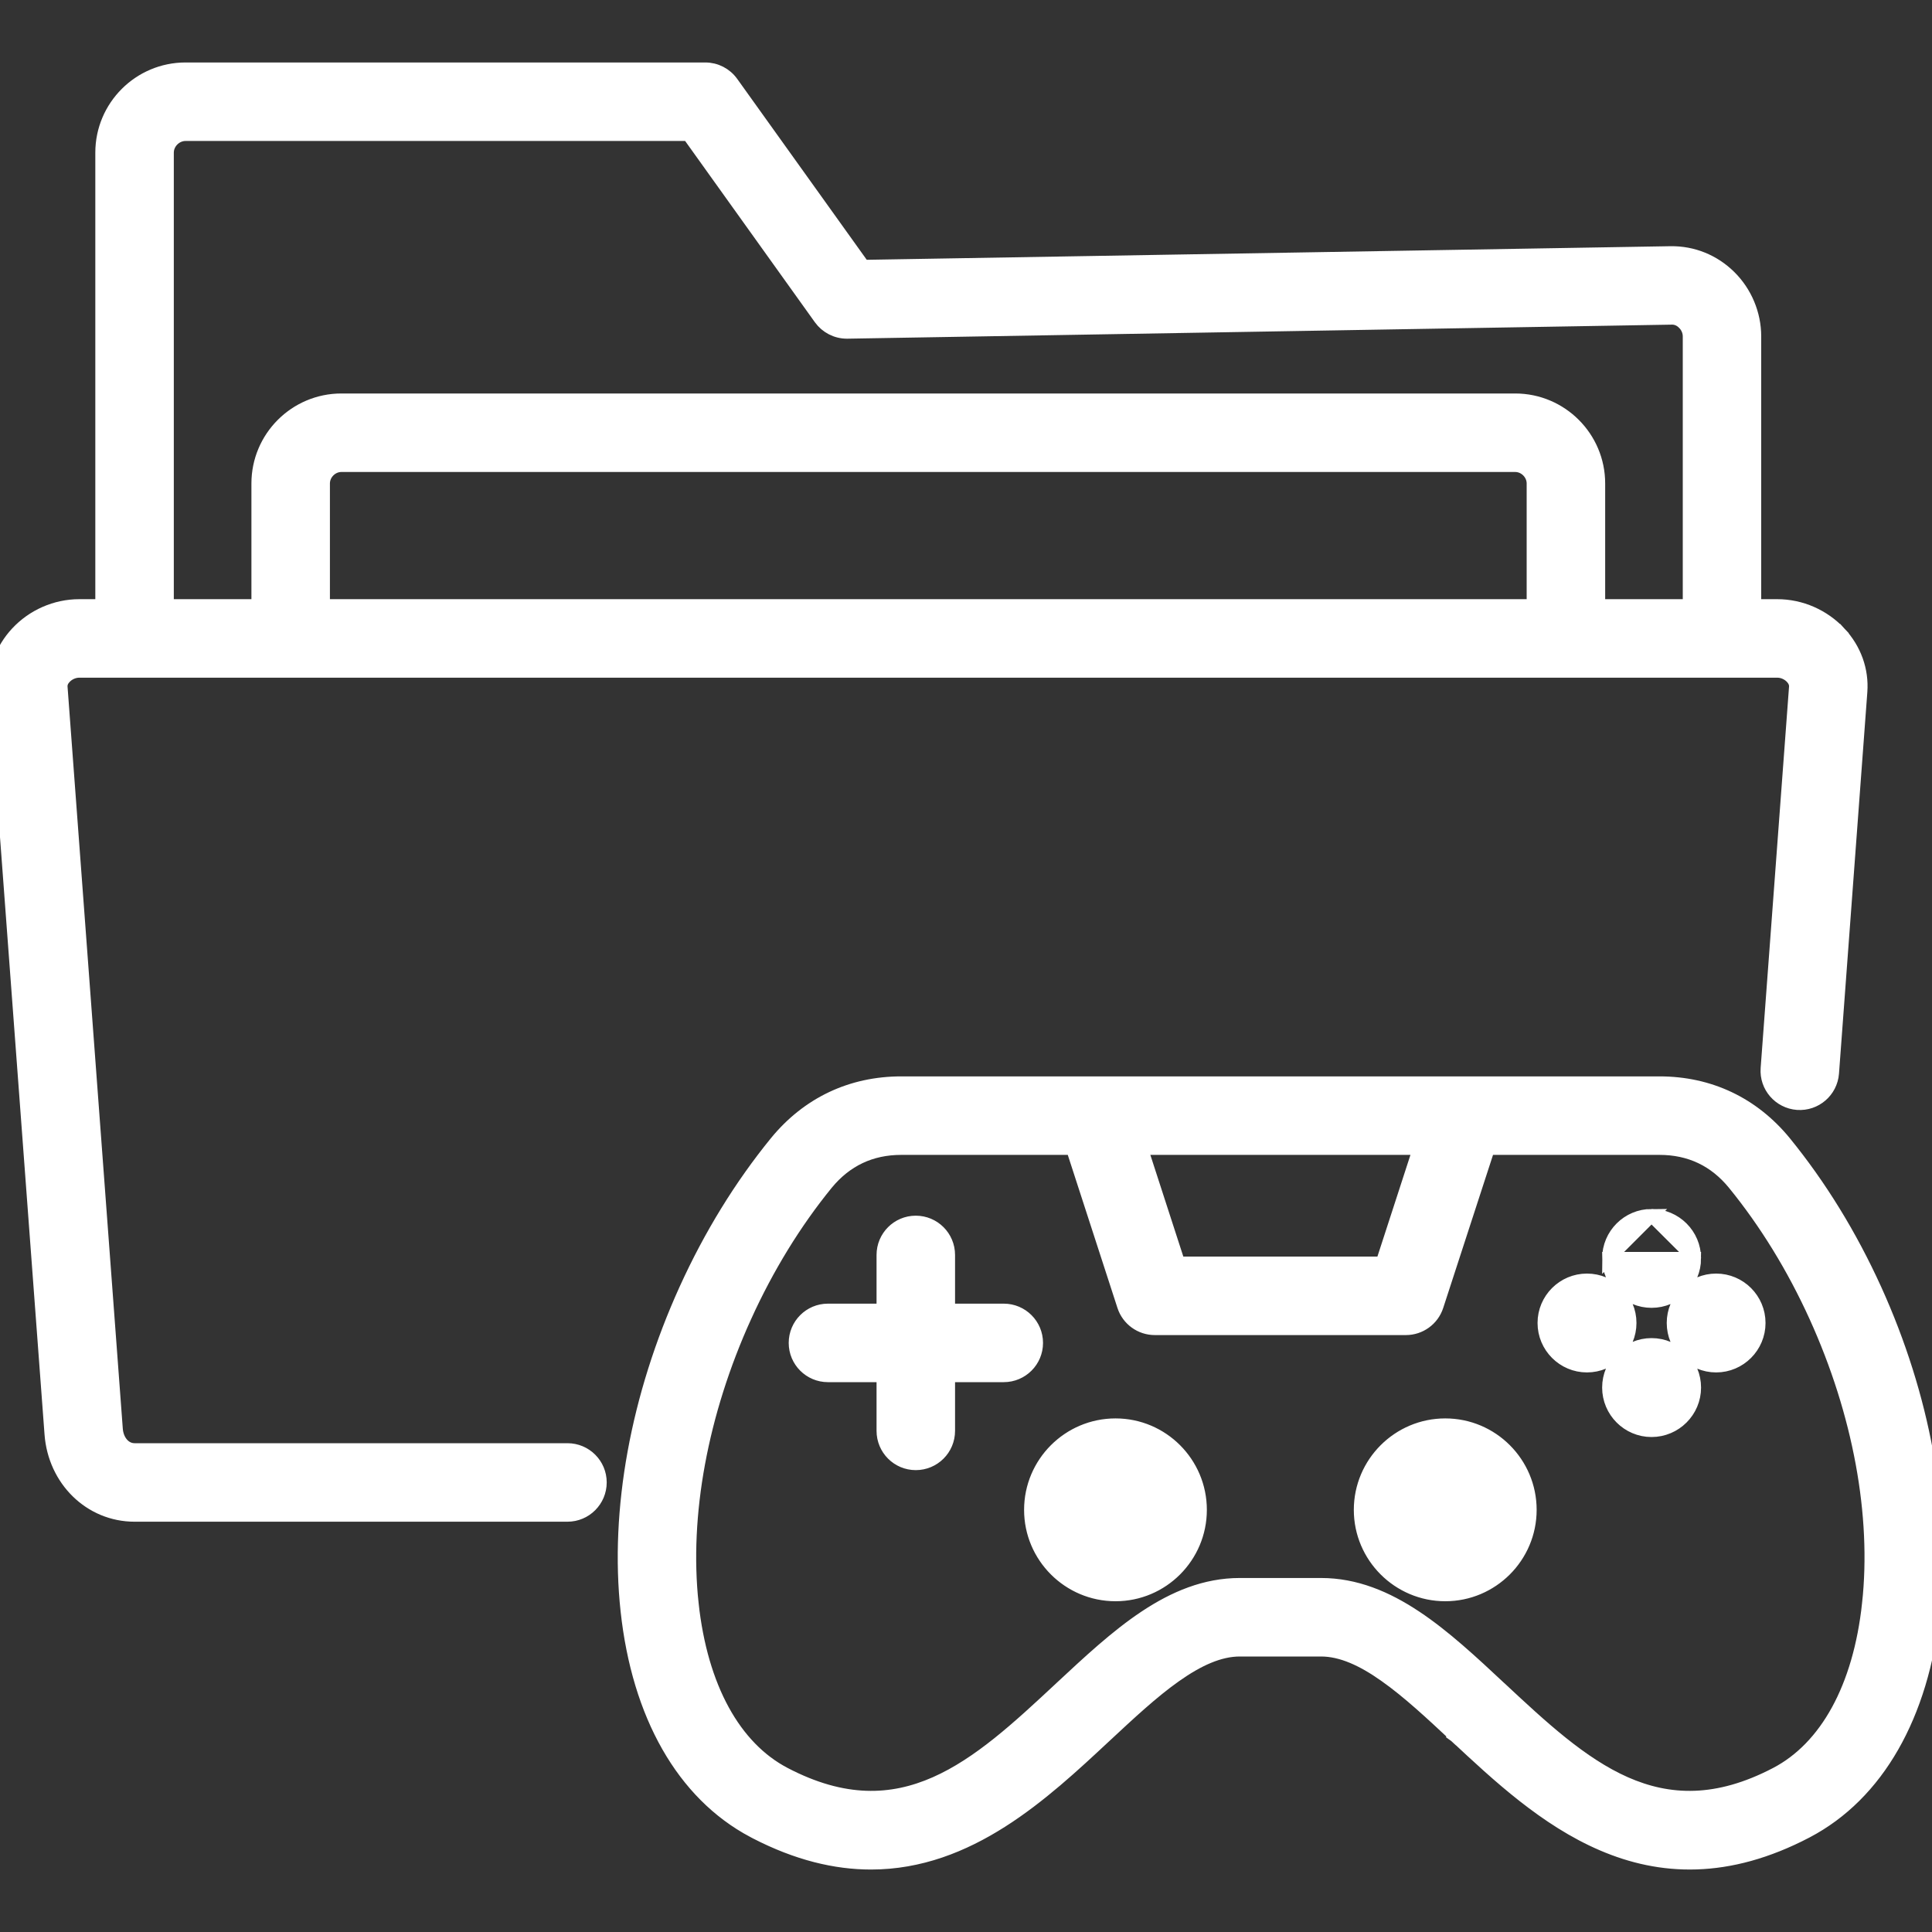 <svg width="30" height="30" viewBox="0 0 30 30" fill="none" xmlns="http://www.w3.org/2000/svg">
<rect x="0" y="0" width="30" height="30" fill="#333333" stroke="none"/>
<g clip-path="url(#clip0_230_4867)">
<path d="M1.807 22.191L1.807 22.191L0.949 10.668C0.949 10.668 0.949 10.668 0.949 10.668C0.944 10.607 0.974 10.557 1.007 10.522C1.064 10.46 1.149 10.423 1.231 10.423H27.598C27.68 10.423 27.765 10.46 27.822 10.522C27.855 10.558 27.884 10.607 27.88 10.667C27.88 10.667 27.88 10.667 27.88 10.667L27.439 16.59C27.418 16.87 27.629 17.114 27.91 17.135L27.91 17.135C28.19 17.155 28.434 16.946 28.456 16.665L28.896 10.742L28.896 10.742C28.921 10.406 28.803 10.081 28.568 9.828L28.495 9.896L28.568 9.828C28.318 9.559 27.964 9.404 27.598 9.404H27.248V5.223C27.248 4.876 27.106 4.537 26.858 4.293C26.61 4.049 26.285 3.918 25.94 3.923L25.94 3.923L13.408 4.135L11.366 1.283L11.366 1.283C11.27 1.149 11.116 1.07 10.952 1.07H2.881C2.164 1.07 1.58 1.653 1.58 2.37V9.404H1.231C0.865 9.404 0.511 9.559 0.261 9.828C0.026 10.081 -0.092 10.406 -0.068 10.742L-0.068 10.742L0.791 22.265C0.791 22.265 0.791 22.265 0.791 22.265C0.843 22.98 1.398 23.529 2.09 23.529H8.812C9.093 23.529 9.321 23.3 9.321 23.019C9.321 22.738 9.093 22.51 8.812 22.51H2.09C1.932 22.51 1.82 22.367 1.807 22.191ZM23.806 9.404H5.023V7.507C5.023 7.357 5.151 7.229 5.301 7.229H23.528C23.678 7.229 23.806 7.357 23.806 7.507V9.404ZM12.735 4.946L12.735 4.946C12.831 5.079 12.985 5.159 13.15 5.159L13.154 5.159L13.157 5.159L13.158 5.159L25.956 4.941L25.956 4.941L25.959 4.941C26.024 4.939 26.089 4.965 26.143 5.019L26.213 4.948L26.143 5.019C26.198 5.073 26.23 5.148 26.23 5.223V9.404H24.825V7.507C24.825 6.792 24.243 6.21 23.528 6.21H5.301C4.586 6.21 4.004 6.792 4.004 7.507V9.404H2.599V2.37C2.599 2.219 2.729 2.089 2.881 2.089H10.69L12.735 4.946Z" fill="white" stroke="white" stroke-width="0.2"/>
<path d="M11.48 20.402L11.571 20.444C11.919 19.679 12.345 18.985 12.837 18.381C13.137 18.016 13.524 17.833 13.995 17.833H16.653L17.447 20.279C17.515 20.489 17.711 20.631 17.932 20.631H21.831C22.051 20.631 22.247 20.489 22.315 20.279L23.111 17.833H25.768C26.239 17.833 26.626 18.016 26.924 18.38C27.417 18.985 27.844 19.679 28.191 20.443C28.872 21.944 29.163 23.528 29.014 24.901L29.114 24.911L29.014 24.901C28.873 26.208 28.354 27.135 27.58 27.541C26.659 28.023 25.913 27.986 25.239 27.689C24.556 27.387 23.943 26.817 23.296 26.213L23.292 26.21C22.859 25.805 22.43 25.405 21.98 25.106C21.528 24.806 21.049 24.603 20.513 24.603H19.251C18.715 24.603 18.235 24.806 17.783 25.106C17.333 25.405 16.904 25.806 16.47 26.21L16.466 26.214C15.819 26.817 15.206 27.388 14.523 27.689C13.849 27.986 13.104 28.023 12.183 27.541C11.408 27.135 10.89 26.208 10.748 24.901L10.649 24.911L10.748 24.901C10.6 23.528 10.891 21.944 11.571 20.444L11.48 20.402ZM11.48 20.402C11.831 19.63 12.262 18.929 12.76 18.318L11.48 20.402ZM22.742 23.445C22.742 23.279 22.607 23.144 22.442 23.144C22.276 23.144 22.141 23.279 22.141 23.445C22.141 23.61 22.276 23.745 22.442 23.745L22.742 23.445ZM22.742 23.445C22.742 23.61 22.608 23.745 22.442 23.745L22.742 23.445ZM17.622 23.445C17.622 23.279 17.487 23.144 17.322 23.144C17.156 23.144 17.021 23.279 17.021 23.445C17.021 23.61 17.156 23.745 17.322 23.745L17.622 23.445ZM17.622 23.445C17.622 23.61 17.487 23.745 17.322 23.745L17.622 23.445ZM26.314 19.54C26.314 19.909 26.014 20.208 25.645 20.208C25.277 20.208 24.978 19.908 24.978 19.54H26.314ZM26.314 19.54C26.314 19.172 26.014 18.873 25.645 18.873M26.314 19.54L25.645 18.873M25.645 18.873C25.277 18.873 24.978 19.172 24.978 19.54L25.645 18.873ZM28.053 28.443L28.053 28.443C29.157 27.864 29.851 26.636 30.027 25.01C30.196 23.452 29.872 21.681 29.119 20.022L29.119 20.022C28.736 19.179 28.263 18.41 27.713 17.735L27.713 17.735C27.219 17.133 26.545 16.814 25.768 16.814H13.995C13.218 16.814 12.543 17.133 12.049 17.736L12.049 17.736C11.5 18.41 11.027 19.179 10.644 20.022L10.644 20.022C9.891 21.681 9.567 23.452 9.736 25.01C9.911 26.629 10.6 27.854 11.696 28.436L11.697 28.436L11.71 28.443C11.714 28.445 11.717 28.447 11.721 28.449L11.732 28.455H11.732C12.378 28.789 12.973 28.93 13.525 28.93C15.048 28.93 16.201 27.854 17.149 26.97L17.161 26.959C17.539 26.607 17.899 26.271 18.251 26.023C18.604 25.774 18.934 25.622 19.252 25.622H20.513C20.83 25.622 21.16 25.773 21.512 26.023C21.864 26.271 22.224 26.607 22.601 26.959L22.669 26.885L22.601 26.959L22.608 26.964C23.256 27.569 23.998 28.262 24.884 28.641C25.781 29.026 26.821 29.088 28.053 28.443ZM15.586 21.362C15.868 21.362 16.096 21.134 16.096 20.853C16.096 20.571 15.868 20.343 15.586 20.343H14.73V19.487C14.73 19.205 14.502 18.977 14.22 18.977C13.939 18.977 13.711 19.205 13.711 19.487V20.343H12.856C12.575 20.343 12.347 20.571 12.347 20.853C12.347 21.134 12.575 21.362 12.856 21.362H13.711V22.218C13.711 22.5 13.939 22.728 14.22 22.728C14.502 22.728 14.73 22.5 14.73 22.218V21.362H15.586ZM22.442 24.764C23.169 24.764 23.761 24.172 23.761 23.445C23.761 22.717 23.17 22.125 22.442 22.125C21.715 22.125 21.122 22.717 21.122 23.445C21.122 24.172 21.715 24.764 22.442 24.764ZM25.645 20.878C25.277 20.878 24.978 21.178 24.978 21.546C24.978 21.914 25.277 22.214 25.645 22.214C26.014 22.214 26.314 21.914 26.314 21.546C26.314 21.177 26.013 20.878 25.645 20.878ZM17.322 24.764C18.049 24.764 18.64 24.172 18.64 23.445C18.64 22.717 18.049 22.125 17.322 22.125C16.594 22.125 16.002 22.717 16.002 23.445C16.002 24.172 16.594 24.764 17.322 24.764ZM18.302 19.612L17.725 17.833H22.039L21.461 19.612H18.302ZM26.648 19.876C26.28 19.876 25.981 20.175 25.981 20.543C25.981 20.911 26.28 21.211 26.648 21.211C27.016 21.211 27.315 20.911 27.315 20.543C27.315 20.175 27.016 19.876 26.648 19.876ZM24.642 19.876C24.274 19.876 23.975 20.175 23.975 20.543C23.975 20.911 24.274 21.211 24.642 21.211C25.011 21.211 25.311 20.911 25.311 20.543C25.311 20.174 25.011 19.876 24.642 19.876Z" fill="white" stroke="white" stroke-width="0.2"/>
</g>
<defs>
<clipPath id="clip0_230_4867">
<rect width="30" height="30" fill="white"/>
</clipPath>
</defs>
</svg>
